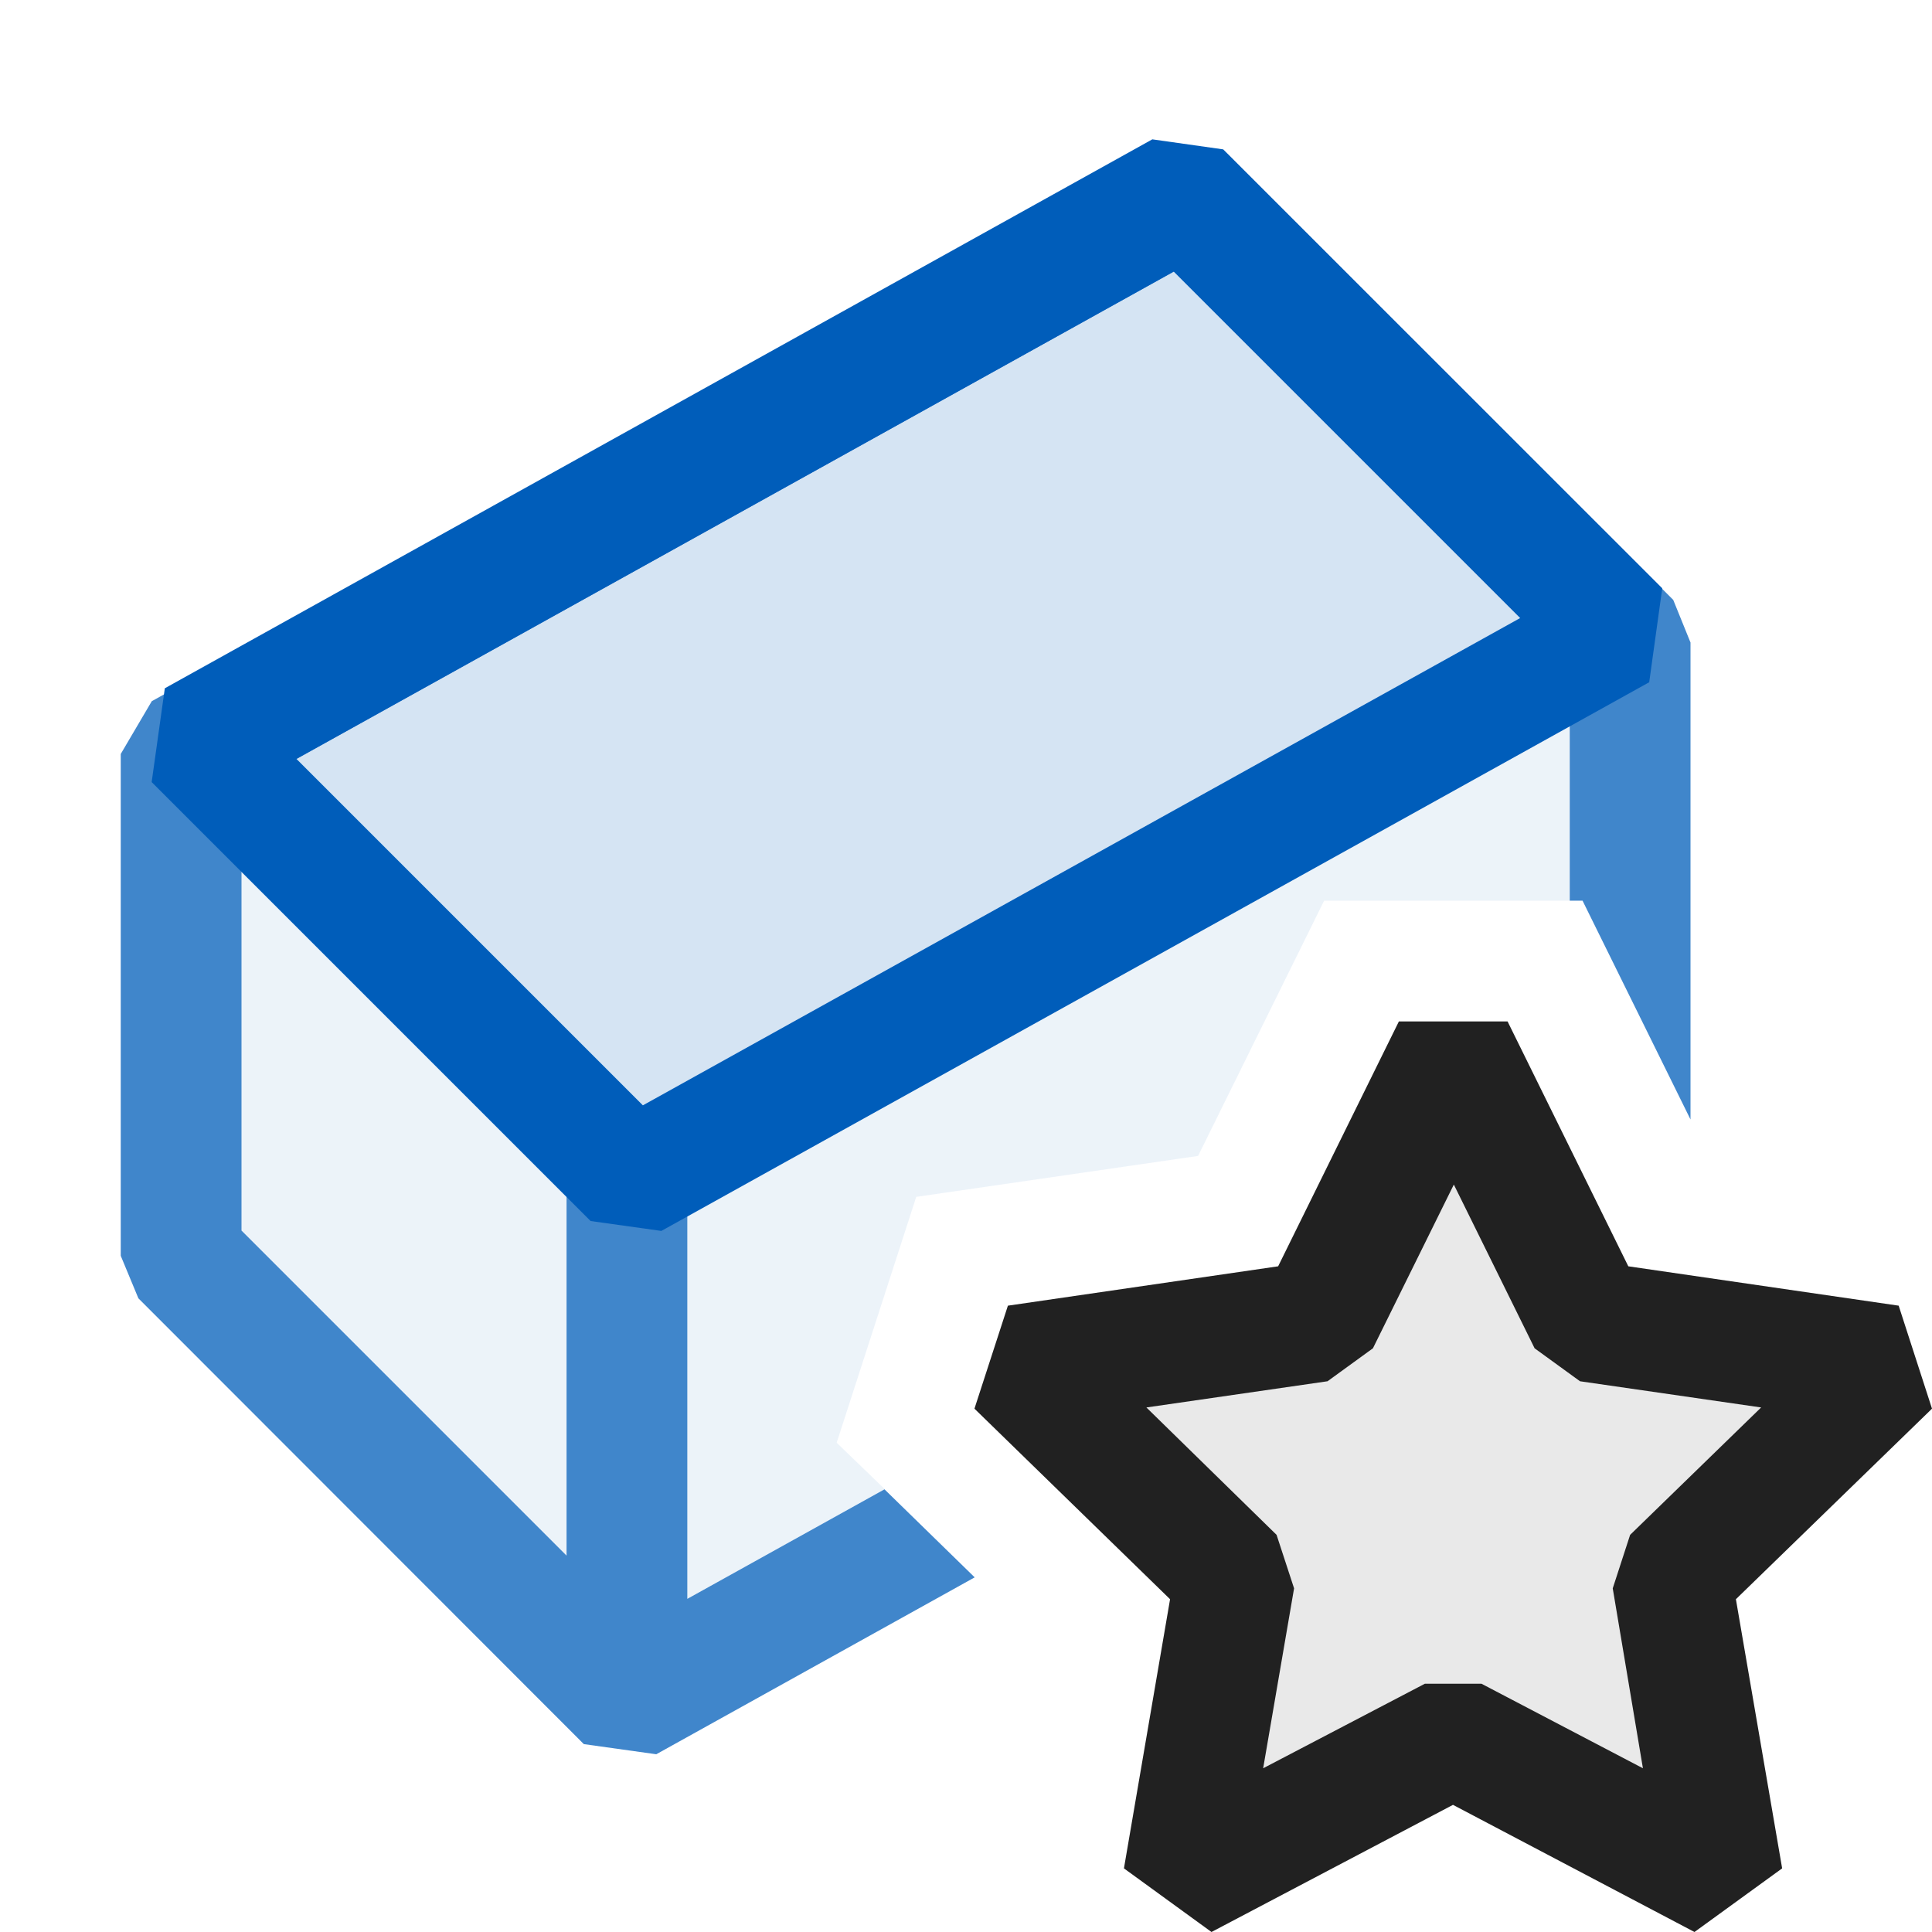 <svg xmlns="http://www.w3.org/2000/svg" viewBox="0 0 16 16">
  <defs>
    <style>.canvas{fill: none; opacity: 0;}.light-blue-10{fill: #005dba; opacity: 0.1;}.light-blue{fill: #005dba; opacity: 1;}.light-defaultgrey-10{fill: #212121; opacity: 0.1;}.light-defaultgrey{fill: #212121; opacity: 1;}.cls-1{opacity:0.75;}.invert{filter:invert(1)}.brighten{filter:brightness(1.4)}</style>
  </defs>
  <title>IconLightFieldProtected</title>
  <g id="canvas" class="canvas">
    <path class="canvas" d="M16,16H0V0H16Z" ></path>
  </g>
  <g id="level-1">
    <g class="cls-1">
      <path class="light-blue-10 brighten" d="M5.192,13.518,1.5,10.4V6.244L9.808,1.629,13.5,5.321V6H13V7.459H10.966L9.922,9.573l-2.334.339-.659,2.036.4.386Z"></path>
      <path class="light-blue brighten" d="M7.325,12.334l.747.729L5.435,14.528l-.6-.084L1.146,10.752,1,10.4V6.244l.257-.437L9.565,1.191l.6.084,3.692,3.693L14,5.321v3.95l-.894-1.812H13V5.528L9.721,2.249,2,6.538v3.653l2.692,2.692V9.608h1v3.633Z"></path>
    </g>
    <path class="light-blue-10 brighten" d="M13.418,5.22,5.239,9.764,1.6,6.129l8.18-4.545Z"></path>
    <path class="light-blue brighten" d="M5.477,10.194l-.586-.082L1.256,6.477,1.365,5.7,9.543,1.154l.587.083,3.636,3.635-.108.778ZM2.455,6.285,5.324,9.154,12.59,5.118,9.721,2.249Z"></path>
    <path class="light-defaultgrey-10 invert" d="M13.844,13.07l.426,2.488-2.234-1.175L9.8,15.558l.427-2.488L8.42,11.308l2.5-.363,1.118-2.264,1.117,2.264,2.5.363Z"></path>
    <path class="light-defaultgrey invert" d="M16,11.666l-.276-.853-2.239-.326-1-2.028h-.9l-1,2.028-2.238.326-.277.853L9.69,13.244l-.382,2.229.725.527,2-1.053,2,1.053.726-.527-.383-2.229Zm-2.394,2.978-1.337-.7H11.8l-1.339.7.256-1.49-.145-.443L9.494,11.656l1.5-.217.376-.273.67-1.356.669,1.356.376.273,1.5.217L13.5,12.711l-.144.443Z"></path>
  </g>
</svg>
